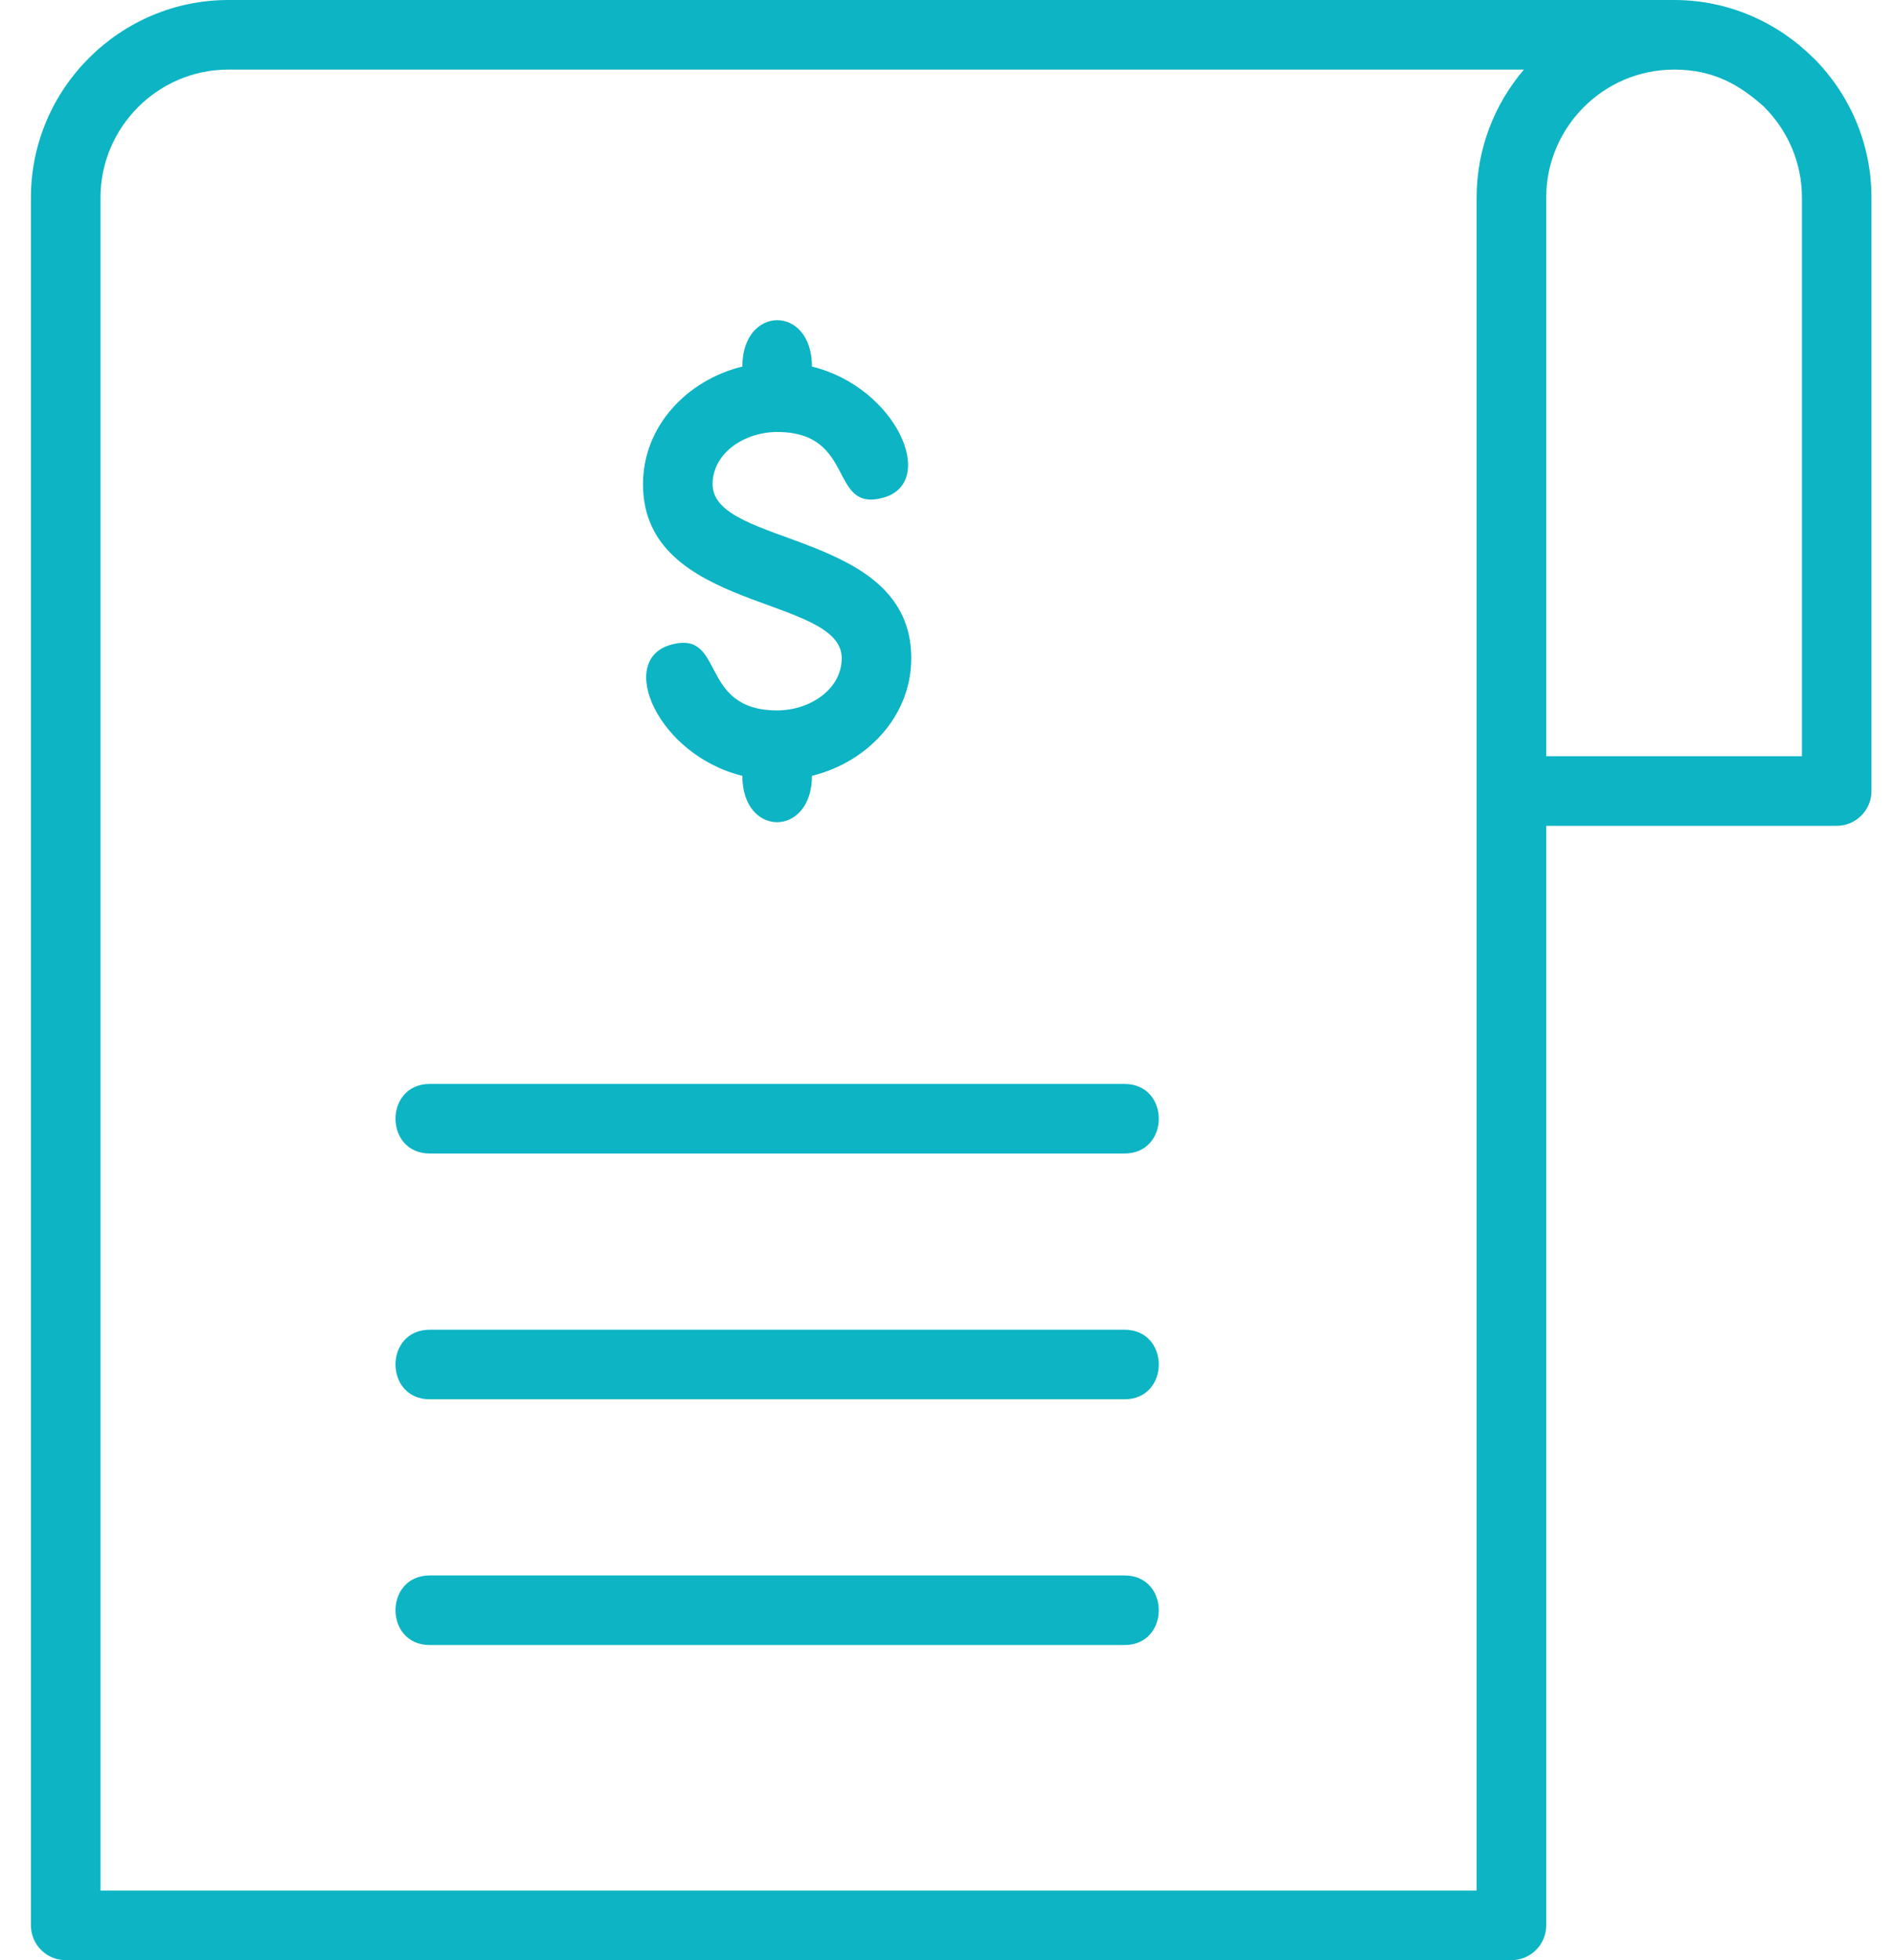 <svg width="58" height="60" viewBox="0 0 58 60" fill="none" xmlns="http://www.w3.org/2000/svg"><path fill-rule="evenodd" clip-rule="evenodd" d="M45.219 24.213V6.046C45.219 4.555 45.765 3.187 46.667 2.13H6.993C4.831 2.13 3.078 3.899 3.078 6.046V57.87H45.219V24.213ZM13.163 50.354C11.761 50.354 11.761 48.224 13.163 48.224H34.434C35.836 48.224 35.836 50.354 34.434 50.354H13.163ZM13.163 42.832C11.761 42.832 11.761 40.702 13.163 40.702H34.434C35.836 40.702 35.836 42.832 34.434 42.832H13.163ZM13.163 35.309C11.761 35.309 11.761 33.179 13.163 33.179H34.434C35.836 33.179 35.836 35.309 34.434 35.309H13.163ZM24.864 23.748C24.864 25.633 22.733 25.648 22.733 23.748C20.148 23.115 18.856 20.186 20.562 19.73C22.229 19.285 21.369 21.746 23.799 21.746C24.793 21.746 25.776 21.105 25.776 20.147C25.776 18.209 19.691 18.747 19.691 14.821C19.691 13.042 21.043 11.634 22.733 11.22C22.733 9.335 24.864 9.32 24.864 11.22C27.449 11.852 28.742 14.783 27.035 15.238C25.368 15.683 26.228 13.223 23.799 13.223C22.804 13.223 21.822 13.863 21.822 14.821C21.822 16.76 27.906 16.221 27.906 20.147C27.906 21.925 26.555 23.334 24.864 23.748ZM47.35 25.278V58.935C47.35 59.523 46.873 60 46.285 60H2.012C1.424 60 0.947 59.523 0.947 58.935V6.046C0.947 2.72 3.671 0 6.992 0H51.265C52.924 0 54.435 0.68 55.533 1.777L55.535 1.775C56.631 2.871 57.31 4.382 57.31 6.046V24.213C57.31 24.801 56.833 25.278 56.245 25.278H47.35ZM51.265 2.13C49.103 2.13 47.35 3.899 47.35 6.046V23.148H55.181V6.046C55.181 4.97 54.74 3.991 54.03 3.281L54.032 3.279C53.248 2.572 52.442 2.13 51.265 2.13Z" fill="#0CB4C4"></path></svg>